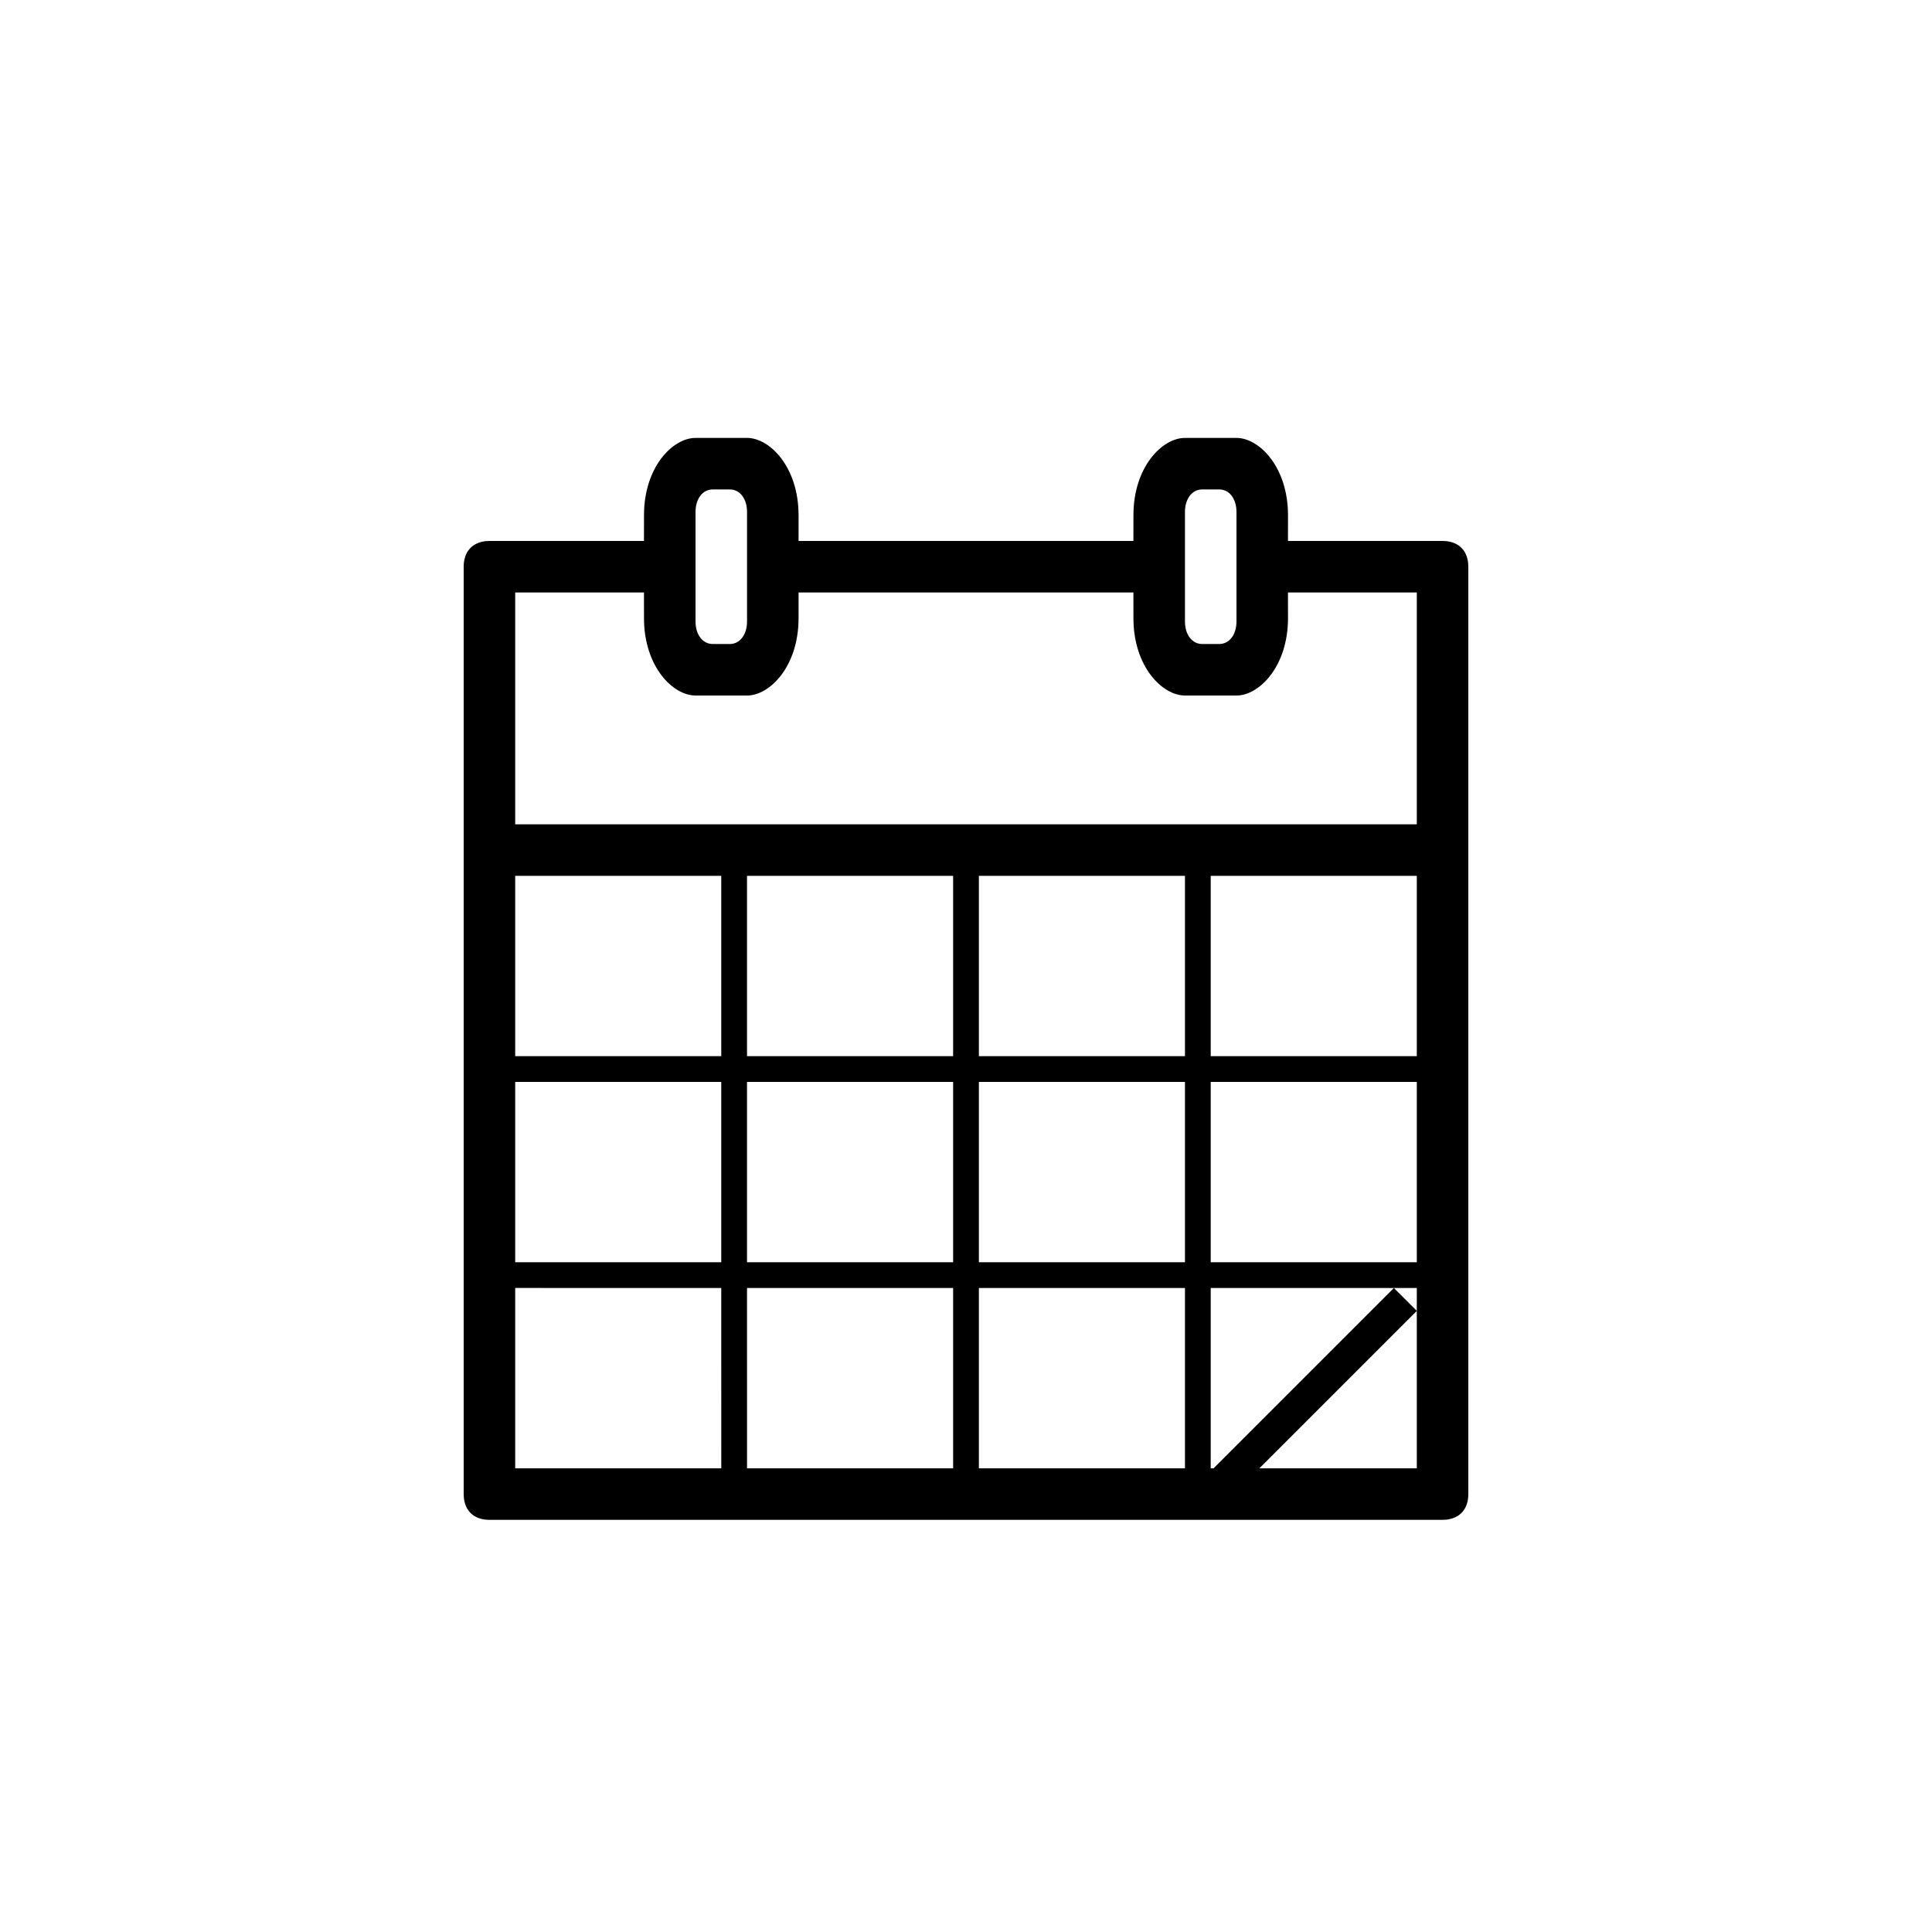 <svg xmlns="http://www.w3.org/2000/svg" width="75" height="75" viewBox="0 0 75 75">
    <path fill-rule="evenodd" d="M29 17c.885 0 2 1.132 2 3v4c0 1.867-1.115 3-2 3h-2c-.886 0-2-1.133-2-3l-.001-1H20v9h35v-9h-5.001L50 24c0 1.867-1.116 3-2 3h-2c-.886 0-2-1.133-2-3l-.001-1H31v-2h12.999L44 20c0-1.868 1.114-3 2-3h2c.884 0 2 1.132 2 3l-.001 1H56c.58 0 .945.328.994.87L57 22v36c0 .576-.324.944-.87.994L56 59H19c-.579 0-.945-.328-.994-.87L18 58V22c0-.576.325-.944.87-.994L19 21h5.999L25 20c0-1.868 1.114-3 2-3h2zm26 33.888L48.888 57H55v-6.112zm-27.001-.889H20V57h8l-.001-7.001zm9.001 0h-8.001L29 57h8v-7.001zm9 0h-8V57h8v-7.001zm9 0h-8V57h.111l7-7 .889.888v-.889zM27.999 42H20v6.999h7.999V42zM37 42h-8.001v6.999H37V42zm9 0h-8v6.999h8V42zm9 0h-8v6.999h8V42zm-27.001-8H20v7h7.999v-7zM37 34h-8.001v7H37v-7zm9 0h-8v7h8v-7zm9 0h-8v7h8v-7zm-7.667-15h-.666c-.386 0-.667.358-.667.875v4.25c0 .517.28.875.667.875h.666c.386 0 .667-.358.667-.875v-4.25c0-.517-.281-.875-.667-.875zm-19 0h-.666c-.386 0-.667.358-.667.875v4.25c0 .517.281.875.667.875h.666c.386 0 .667-.358.667-.875v-4.25c0-.517-.281-.875-.667-.875z"/>
</svg>
